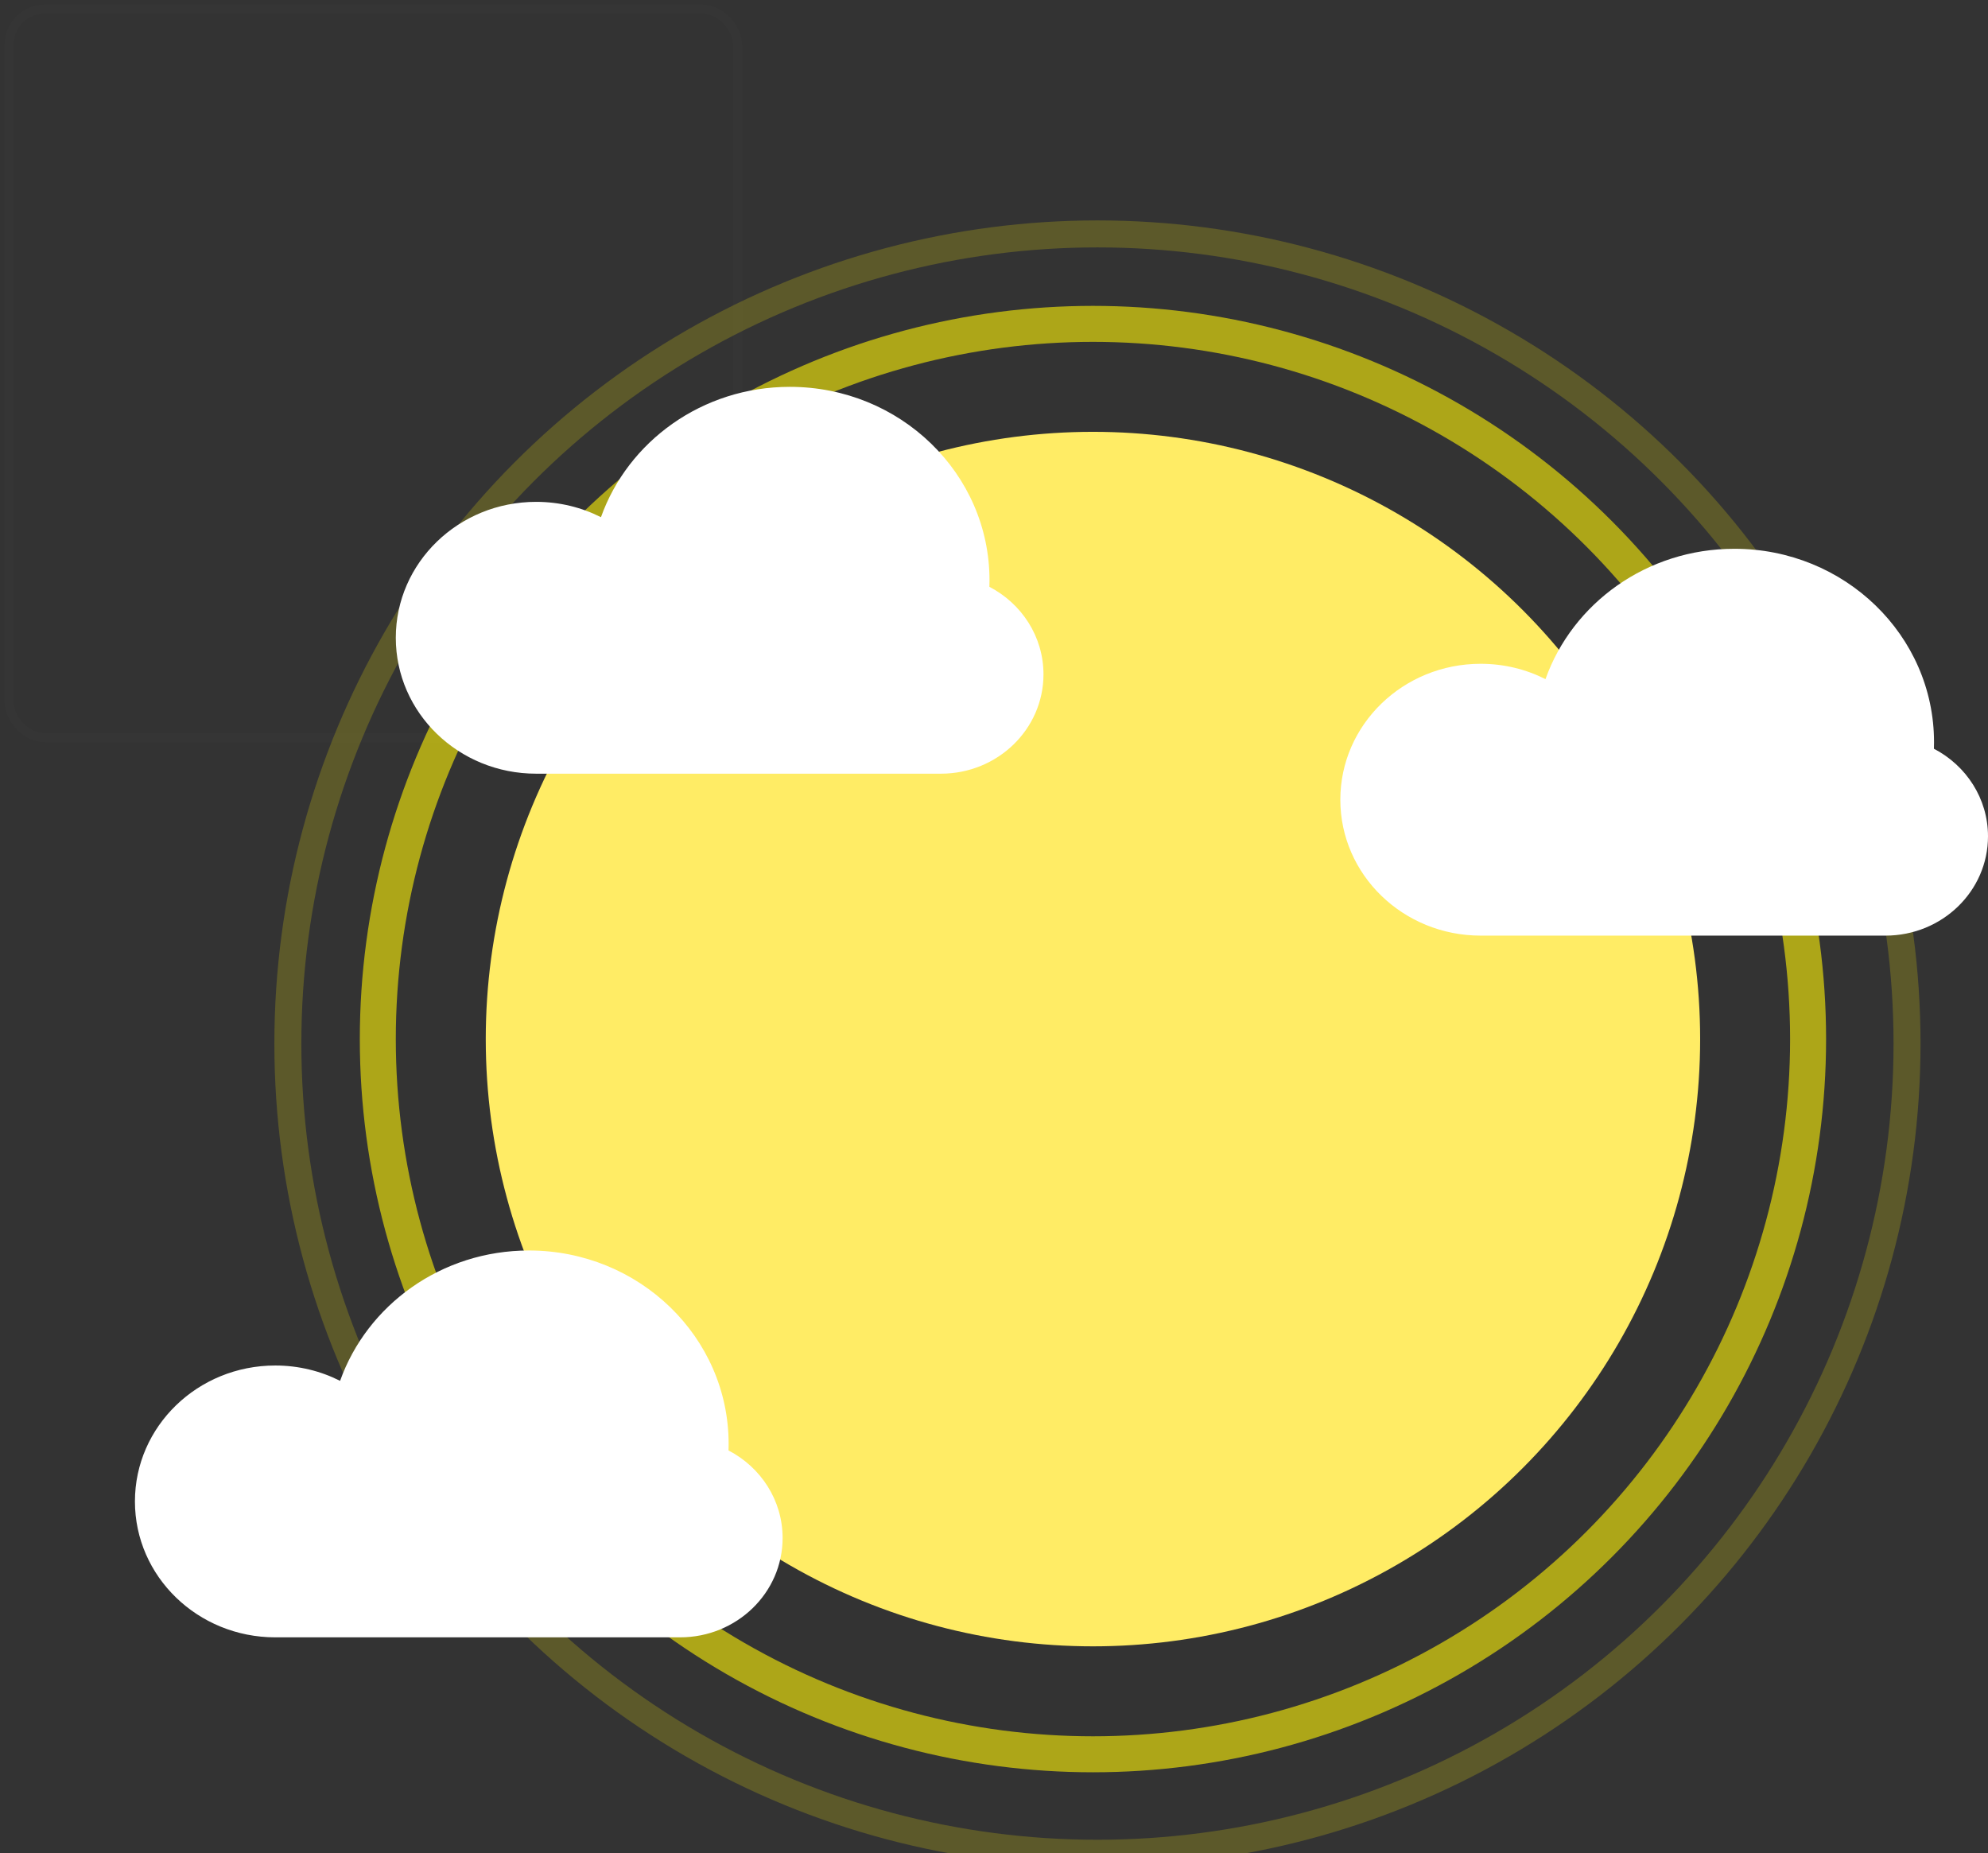 <?xml version="1.0" encoding="UTF-8"?>
<svg width="221px" height="206px" viewBox="0 0 221 206" version="1.1" xmlns="http://www.w3.org/2000/svg" xmlns:xlink="http://www.w3.org/1999/xlink">
    <rect x="0" y="0" width="221" height="206" fill="#333333" stroke="none"/>
    <!-- Generator: Sketch 3.6.1 (26313) - http://www.bohemiancoding.com/sketch -->
    <title>PartlyCloudyDay</title>
    <desc>Created with Sketch.</desc>
    <defs></defs>
    <g id="SketchAppSources.com" stroke="none" stroke-width="1" fill="none" fill-rule="evenodd">
        <g id="Weather-Icons" transform="translate(-57, -2591)">
            <g id="icons" transform="translate(58, 288)">
                <g id="PartlyCloudyDay" transform="translate(0, 2304)">
                    <g id="bg" stroke="#FFFFFF" stroke-opacity="0.01">
                        <rect id="Rectangle-68" x="0" y="0" width="81" height="81" rx="4"></rect>
                    </g>
                    <g id="icon" transform="translate(14, 25)">
                        <g id="sun-/-big" transform="translate(17, 0)">
                            <circle id="Oval-1-Copy-2" stroke-opacity="0.2" stroke="#FFF308" stroke-width="3" cx="90" cy="90" r="90"></circle>
                            <circle id="Oval-1-Copy" stroke-opacity="0.6" stroke="#FFF308" stroke-width="4" cx="89.5" cy="89.5" r="79.5"></circle>
                            <circle id="Oval-1" fill="#FFEC65" cx="89.5" cy="89.5" r="67.5"></circle>
                        </g>
                        <g id="cloud-/-mini" transform="translate(134, 35)" fill="#FFFFFF">
                            <path d="M43.567,43 L15.6,43 C6.984,43 0,36.236 0,27.892 C0,19.548 6.984,12.784 15.6,12.784 C18.2,12.784 20.651,13.4 22.807,14.489 C25.809,6.057 34.074,0 43.8,0 C56.061,0 66,9.626 66,21.5 C66,21.743 65.996,21.986 65.988,22.227 C69.567,24.089 72,27.749 72,31.959 C72,38.057 66.896,43 60.6,43 L43.8,43 C43.788,43 43.777,43 43.765,43 C43.765,43 43.765,43 43.765,43 L43.567,43 L43.8,43 L43.567,43 Z" id="Oval-4-Copy-6"></path>
                        </g>
                        <g id="cloud-/-mini" transform="translate(0, 113)" fill="#FFFFFF">
                            <path d="M43.567,43 L15.6,43 C6.984,43 0,36.236 0,27.892 C0,19.548 6.984,12.784 15.6,12.784 C18.2,12.784 20.651,13.4 22.807,14.489 C25.809,6.057 34.074,0 43.8,0 C56.061,0 66,9.626 66,21.5 C66,21.743 65.996,21.986 65.988,22.227 C69.567,24.089 72,27.749 72,31.959 C72,38.057 66.896,43 60.6,43 L43.8,43 C43.788,43 43.777,43 43.765,43 C43.765,43 43.765,43 43.765,43 L43.567,43 L43.8,43 L43.567,43 Z" id="Oval-4-Copy-6"></path>
                        </g>
                        <g id="cloud-/-mini" transform="translate(29, 17)" fill="#FFFFFF">
                            <path d="M43.567,43 L15.6,43 C6.984,43 0,36.236 0,27.892 C0,19.548 6.984,12.784 15.6,12.784 C18.2,12.784 20.651,13.4 22.807,14.489 C25.809,6.057 34.074,0 43.8,0 C56.061,0 66,9.626 66,21.5 C66,21.743 65.996,21.986 65.988,22.227 C69.567,24.089 72,27.749 72,31.959 C72,38.057 66.896,43 60.6,43 L43.8,43 C43.788,43 43.777,43 43.765,43 C43.765,43 43.765,43 43.765,43 L43.567,43 L43.8,43 L43.567,43 Z" id="Oval-4-Copy-6"></path>
                        </g>
                    </g>
                </g>
            </g>
        </g>
    </g>
</svg>